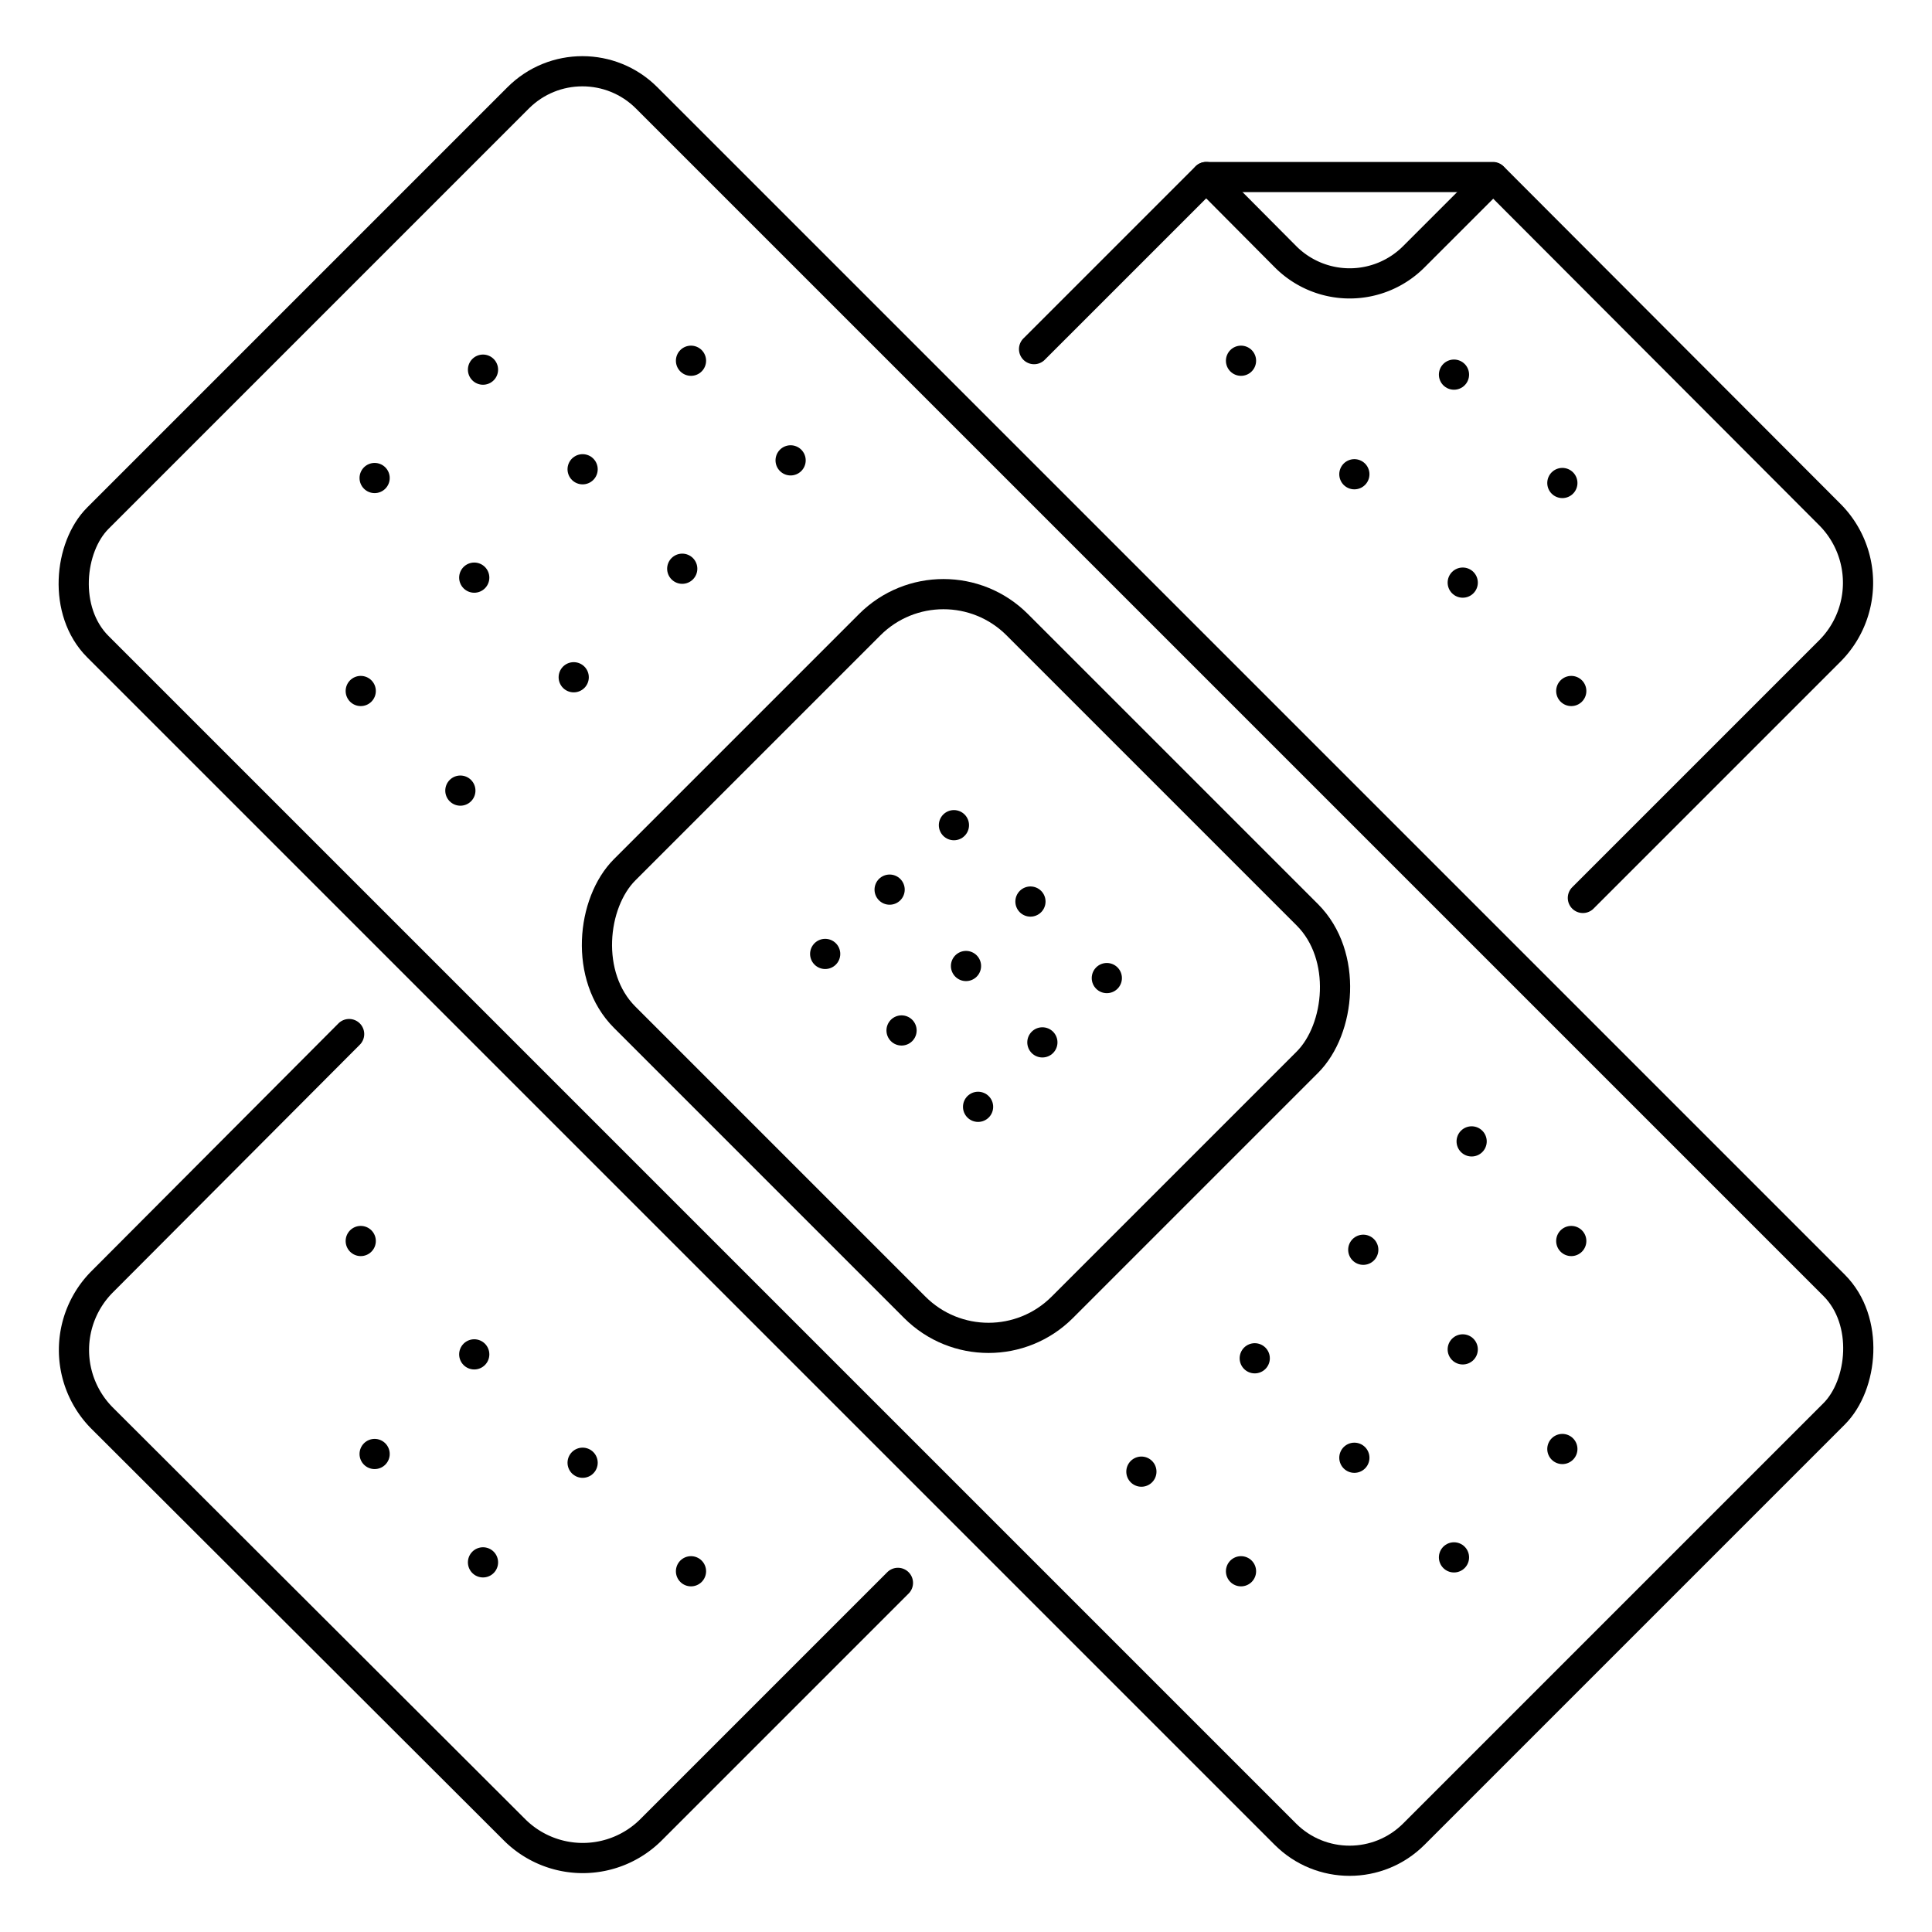 <svg id="Layer_1" data-name="Layer 1" xmlns="http://www.w3.org/2000/svg" viewBox="0 0 128 128"><defs><style>.cls-1{fill:none;stroke:#000;stroke-linecap:round;stroke-linejoin:round;stroke-width:2px;}</style></defs><title>iStar_Design_Medicine_LineIcons_Live-76</title><rect class="cls-1" x="43.5" y="45.61" width="41" height="36.78" rx="6.91" ry="6.91" transform="translate(64 154.51) rotate(-135)"/><line class="cls-1" x1="54.67" y1="63.2" x2="54.67" y2="63.2"/><line class="cls-1" x1="59.73" y1="68.27" x2="59.73" y2="68.27"/><line class="cls-1" x1="64.8" y1="73.33" x2="64.8" y2="73.33"/><line class="cls-1" x1="58.94" y1="58.94" x2="58.94" y2="58.94"/><line class="cls-1" x1="63.2" y1="54.67" x2="63.2" y2="54.67"/><line class="cls-1" x1="64" y1="64" x2="64" y2="64"/><line class="cls-1" x1="69.06" y1="69.06" x2="69.06" y2="69.06"/><line class="cls-1" x1="68.27" y1="59.73" x2="68.27" y2="59.73"/><line class="cls-1" x1="73.33" y1="64.8" x2="73.33" y2="64.8"/><line class="cls-1" x1="45.78" y1="104.1" x2="45.78" y2="104.1"/><line class="cls-1" x1="38.6" y1="96.91" x2="38.6" y2="96.91"/><line class="cls-1" x1="23.9" y1="82.22" x2="23.9" y2="82.22"/><line class="cls-1" x1="31.42" y1="89.73" x2="31.42" y2="89.73"/><line class="cls-1" x1="32" y1="103.51" x2="32" y2="103.51"/><line class="cls-1" x1="24.82" y1="96.33" x2="24.82" y2="96.33"/><line class="cls-1" x1="103.51" y1="32" x2="103.51" y2="32"/><line class="cls-1" x1="96.33" y1="24.82" x2="96.33" y2="24.82"/><line class="cls-1" x1="104.1" y1="45.78" x2="104.1" y2="45.78"/><line class="cls-1" x1="96.91" y1="38.6" x2="96.91" y2="38.6"/><line class="cls-1" x1="82.22" y1="23.9" x2="82.22" y2="23.9"/><line class="cls-1" x1="89.73" y1="31.42" x2="89.73" y2="31.42"/><line class="cls-1" x1="97.5" y1="75.62" x2="97.5" y2="75.62"/><line class="cls-1" x1="90.32" y1="82.8" x2="90.32" y2="82.8"/><line class="cls-1" x1="75.62" y1="97.5" x2="75.62" y2="97.5"/><line class="cls-1" x1="83.13" y1="89.99" x2="83.13" y2="89.99"/><line class="cls-1" x1="104.1" y1="82.22" x2="104.1" y2="82.22"/><line class="cls-1" x1="96.91" y1="89.4" x2="96.91" y2="89.4"/><line class="cls-1" x1="82.22" y1="104.1" x2="82.22" y2="104.1"/><line class="cls-1" x1="89.73" y1="96.58" x2="89.73" y2="96.58"/><line class="cls-1" x1="103.51" y1="96" x2="103.51" y2="96"/><line class="cls-1" x1="96.33" y1="103.18" x2="96.33" y2="103.18"/><line class="cls-1" x1="32" y1="24.49" x2="32" y2="24.49"/><line class="cls-1" x1="24.82" y1="31.67" x2="24.82" y2="31.67"/><line class="cls-1" x1="45.78" y1="23.9" x2="45.78" y2="23.9"/><line class="cls-1" x1="38.6" y1="31.09" x2="38.6" y2="31.09"/><line class="cls-1" x1="23.9" y1="45.78" x2="23.9" y2="45.78"/><line class="cls-1" x1="31.42" y1="38.27" x2="31.42" y2="38.27"/><line class="cls-1" x1="52.38" y1="30.5" x2="52.38" y2="30.5"/><line class="cls-1" x1="30.5" y1="52.38" x2="30.5" y2="52.38"/><line class="cls-1" x1="45.2" y1="37.68" x2="45.2" y2="37.68"/><line class="cls-1" x1="38.01" y1="44.87" x2="38.01" y2="44.87"/><rect class="cls-1" x="2.35" y="38.29" width="123.3" height="51.42" rx="6.02" ry="6.02" transform="translate(64 154.51) rotate(-135)"/><path class="cls-1" d="M59.49,104.87,43.11,121.25a6.4,6.4,0,0,1-9,0L6.75,93.94a6.4,6.4,0,0,1,0-9L23.13,68.51"/><path class="cls-1" d="M79.92,11.73,85.16,17a6,6,0,0,0,8.52,0l5.24-5.24"/><path class="cls-1" d="M104.87,59.49l16.38-16.38a6.4,6.4,0,0,0,0-9L98.91,11.73h-19l-11.4,11.4"/></svg>